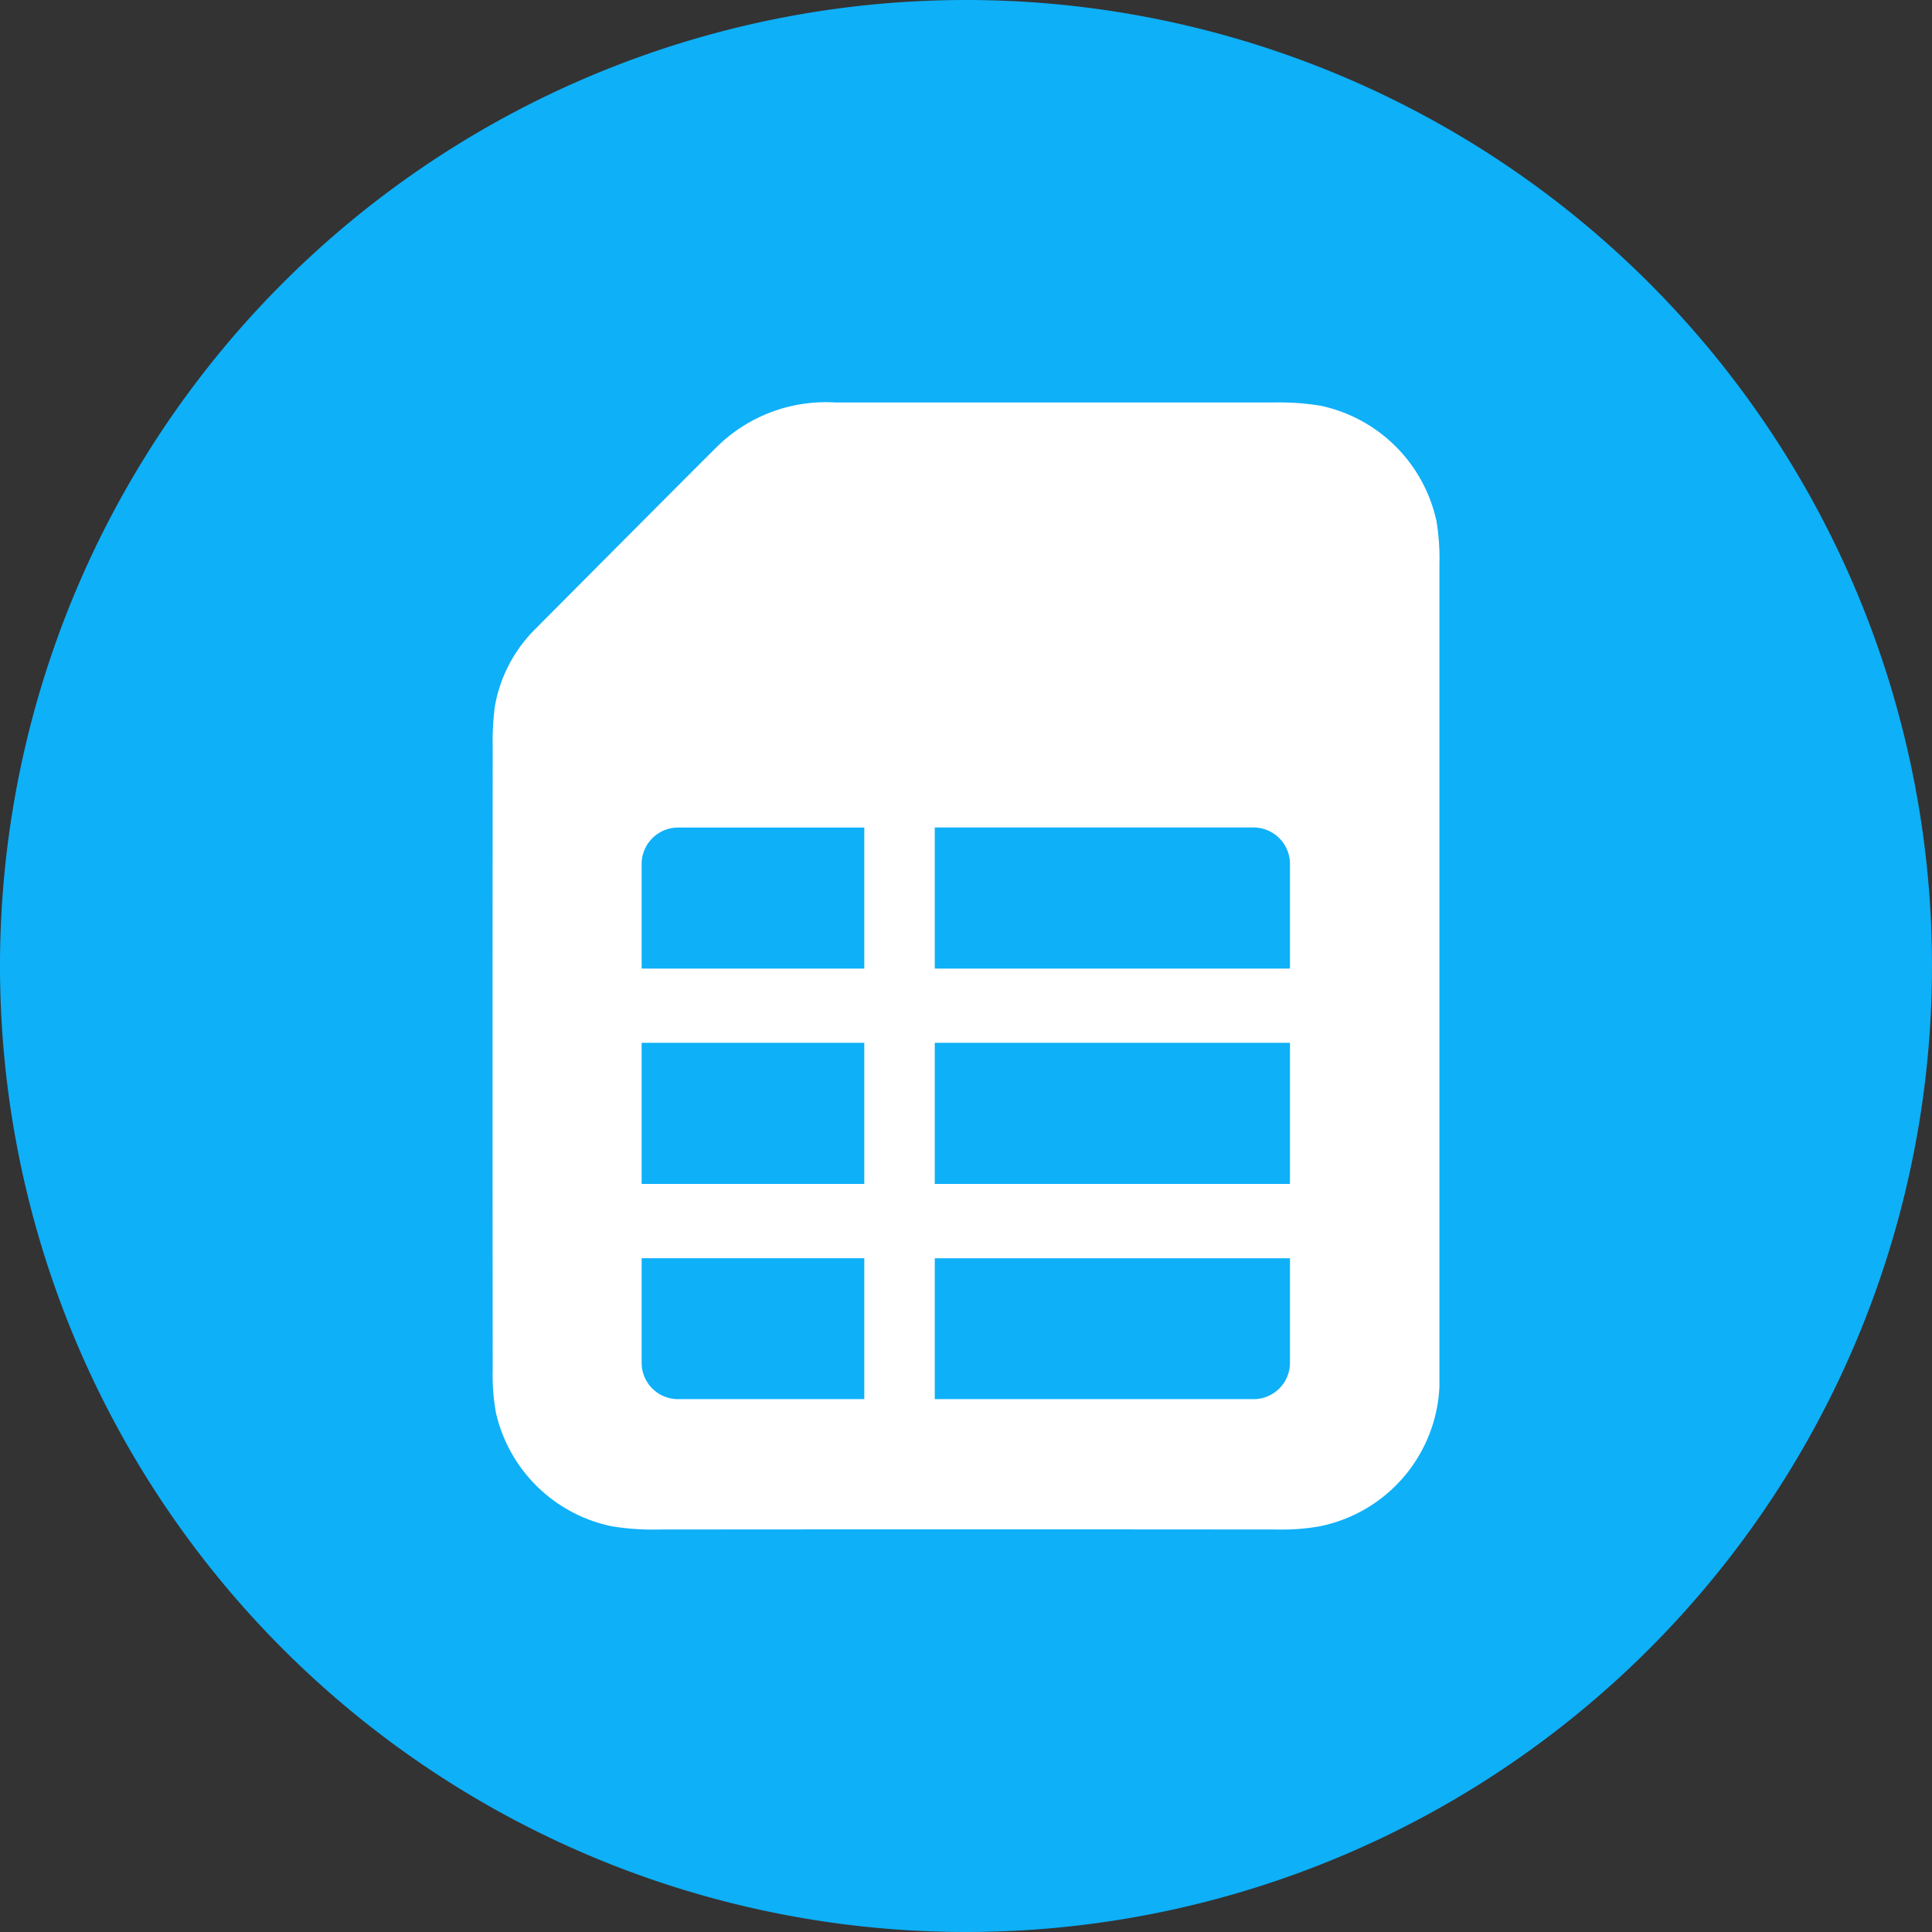<svg xmlns="http://www.w3.org/2000/svg" width="96" height="96" viewBox="0 0 96 96">
  <rect x="0" y="0" width="96" height="96" fill="#333333" stroke="none"/>
  <g id="sheet" transform="translate(-10145.442 -15671)">
    <path id="Path_11656" data-name="Path 11656" d="M178.442,96h0a48,48,0,1,1,48-48,48,48,0,0,1-48,48" transform="translate(10015 15671)" fill="#0eb0f8"/>
    <path id="Path_11657" data-name="Path 11657" d="M201.8,25.808a7.479,7.479,0,0,0-5.727-5.645A12.465,12.465,0,0,0,193.744,20H171.959a7.709,7.709,0,0,0-5.844,2.153q-1.506,1.494-9.083,9.111a7.142,7.142,0,0,0-2,3.836,13.233,13.233,0,0,0-.108,2.035q-.014,15.47,0,30.931a10.545,10.545,0,0,0,.163,2.144,7.451,7.451,0,0,0,5.744,5.628,12.51,12.51,0,0,0,2.353.162q15.361-.014,30.723,0a10.69,10.69,0,0,0,2.126-.162,7.423,7.423,0,0,0,5.934-6.948V28.025a11.289,11.289,0,0,0-.162-2.217M173.388,69.523h-9.255a1.809,1.809,0,0,1-1.809-1.81V62.521h11.064Zm0-10.694H162.324V51.818h11.064Zm0-10.7H162.324v-5.2a1.814,1.814,0,0,1,1.809-1.809h9.255ZM194.54,67.713a1.809,1.809,0,0,1-1.809,1.81H176.89v-7h17.65Zm0-8.884H176.89V51.818h17.65Zm0-10.7H176.89V41.116h15.841a1.814,1.814,0,0,1,1.809,1.809Z" transform="translate(10015 15671)" fill="#fff"/>
  </g>
</svg>
